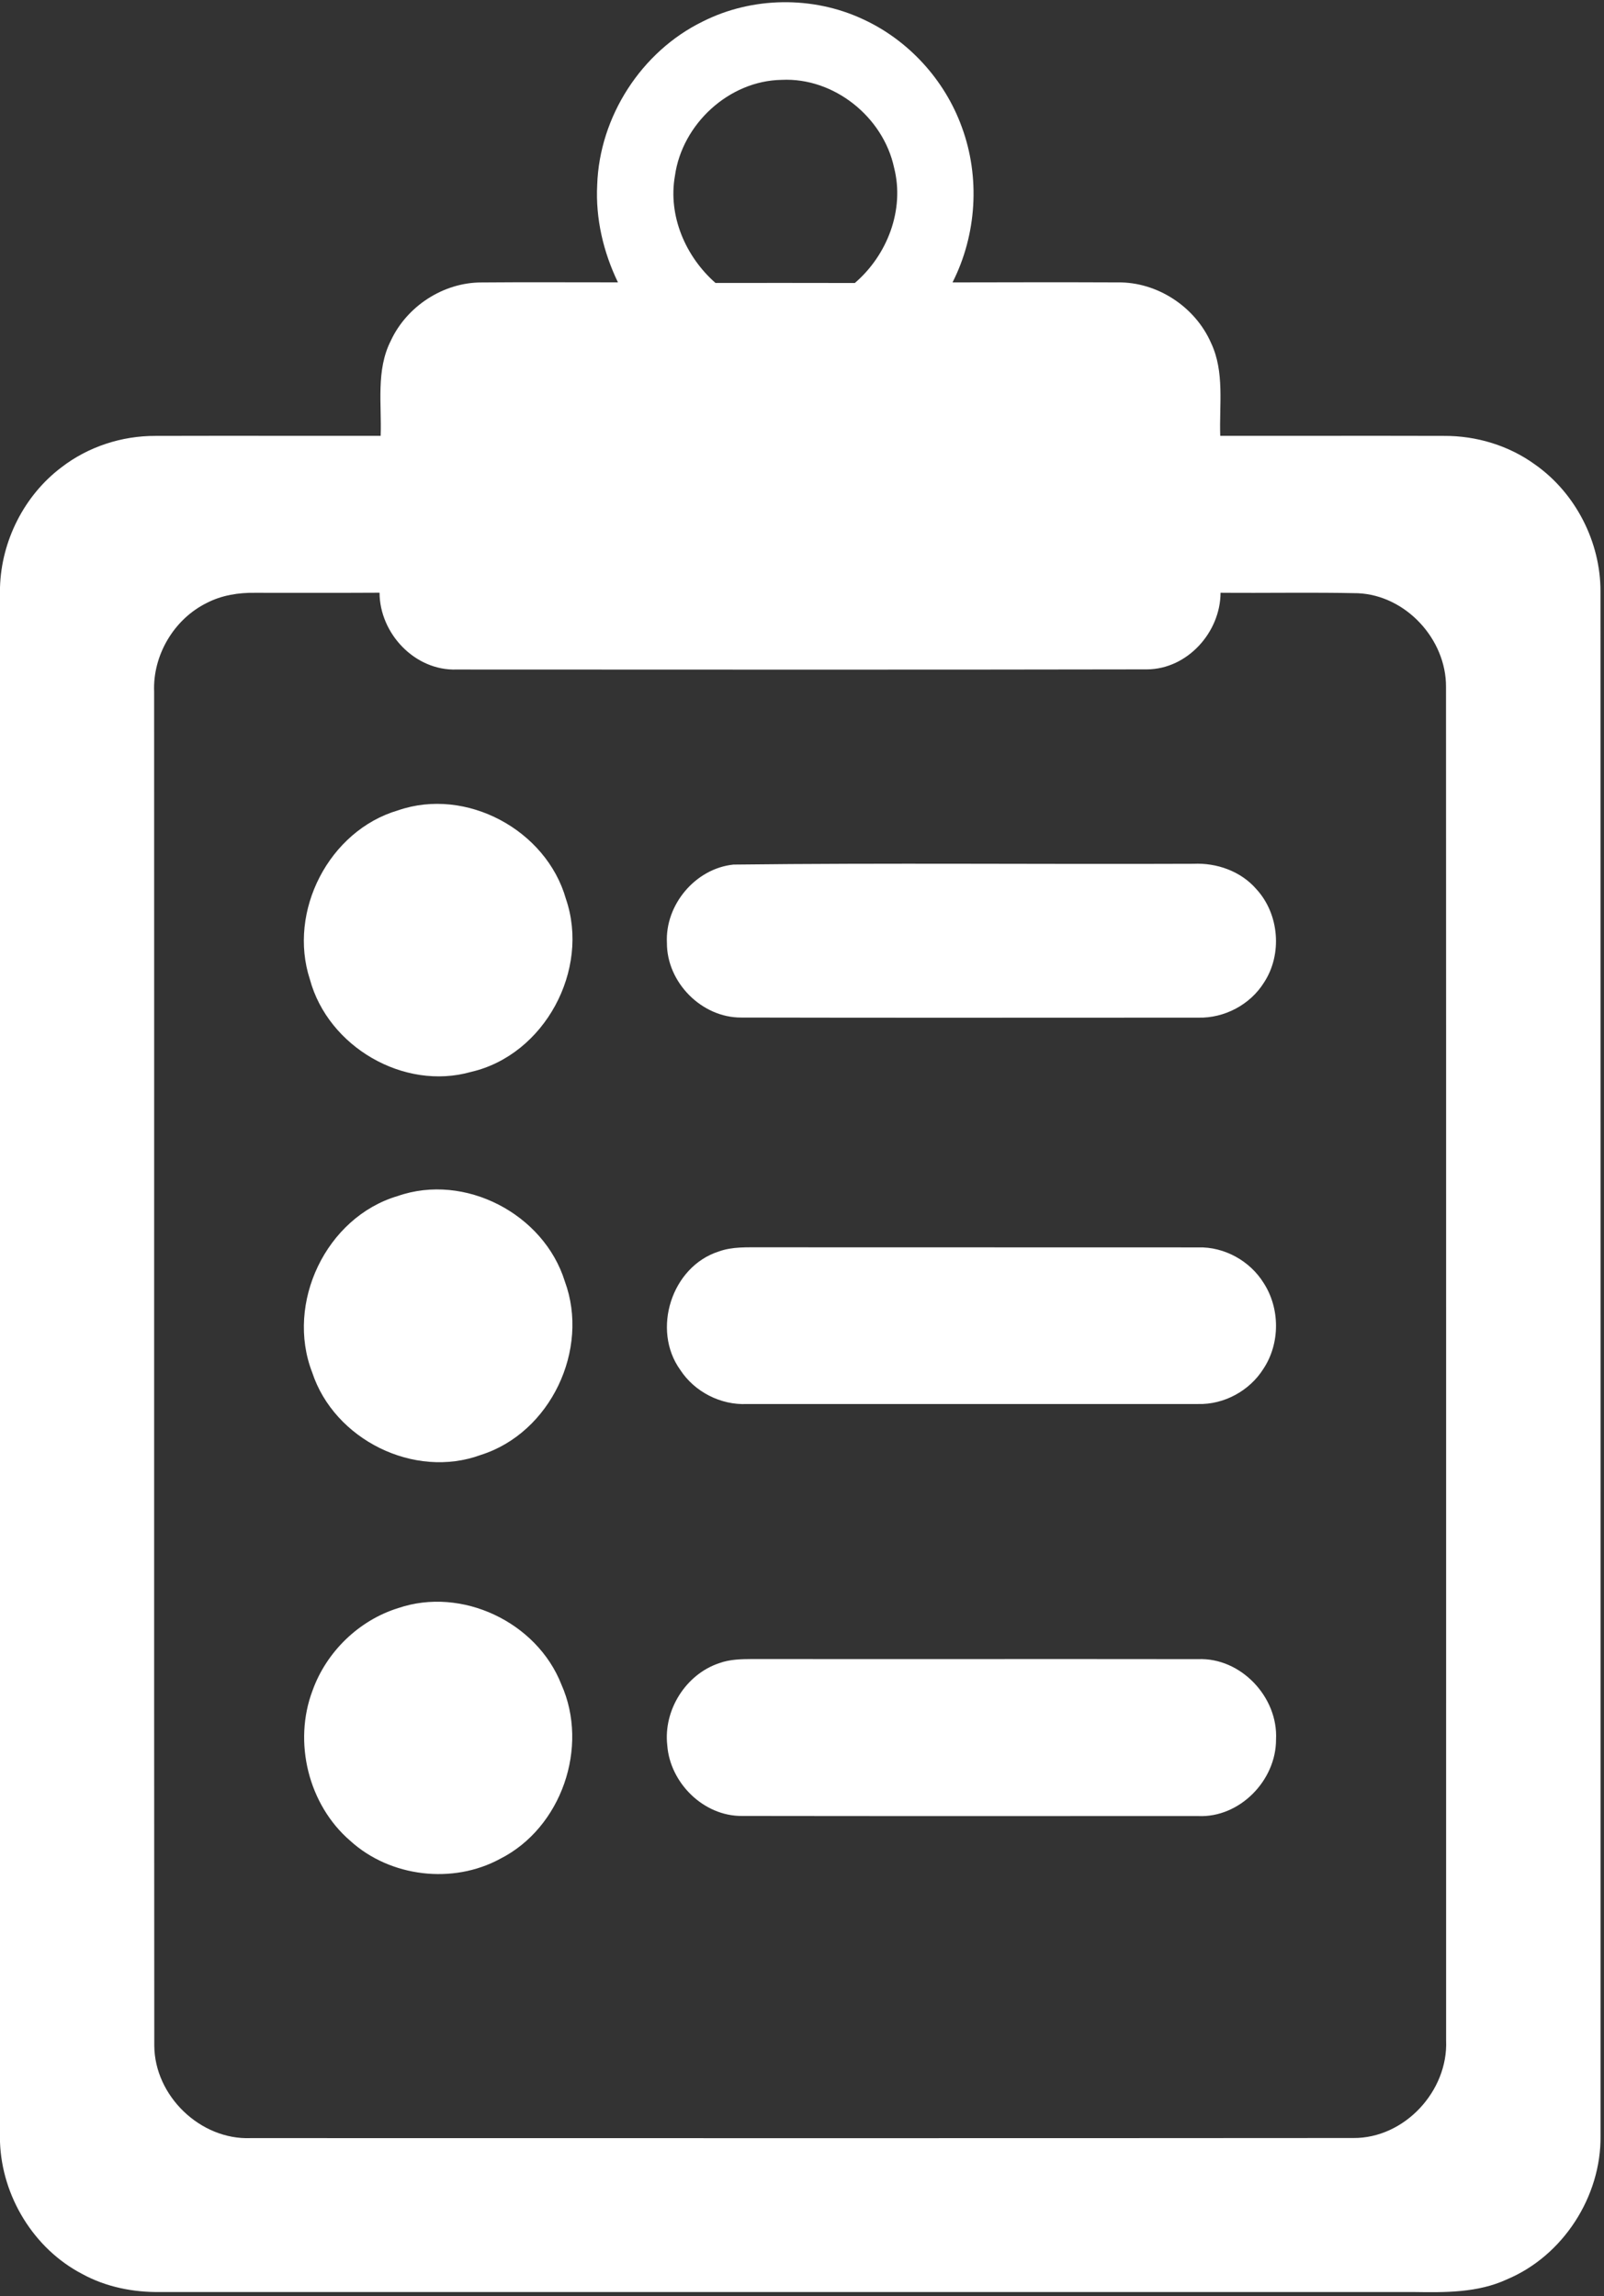 <?xml version="1.0" encoding="UTF-8" ?>
<!DOCTYPE svg PUBLIC "-//W3C//DTD SVG 1.1//EN" "http://www.w3.org/Graphics/SVG/1.1/DTD/svg11.dtd">
<svg width="320pt" height="458pt" viewBox="0 0 320 458" version="1.1" xmlns="http://www.w3.org/2000/svg">
<rect x="0" y="0" width="320" height="458" fill="#333333" stroke="none"/>
<g id="#ffffffff">
<path fill="#ffffff" opacity="1.00" d=" M 140.22 4.28 C 150.05 -0.67 162.11 -0.84 172.09 3.80 C 181.20 7.96 188.46 15.90 191.87 25.31 C 195.58 35.32 194.86 46.82 190.03 56.33 C 201.01 56.31 211.99 56.28 222.97 56.33 C 230.88 56.21 238.47 61.21 241.62 68.44 C 244.34 74.23 243.22 80.77 243.44 86.94 C 258.30 86.95 273.17 86.91 288.03 86.95 C 294.52 86.90 301.02 88.86 306.28 92.69 C 314.35 98.38 319.32 108.12 319.30 117.99 C 319.32 220.67 319.32 323.34 319.31 426.02 C 319.45 438.14 311.85 449.95 300.65 454.66 C 294.82 457.37 288.28 457.28 282.00 457.19 C 198.67 457.19 115.34 457.18 32.01 457.19 C 26.61 457.27 21.16 456.20 16.40 453.59 C 6.73 448.56 0.37 438.09 0.00 427.24 L 0.00 117.18 C 0.26 107.90 4.83 98.81 12.27 93.21 C 17.59 89.10 24.31 86.92 31.03 86.95 C 46.00 86.91 60.97 86.95 75.94 86.94 C 76.17 80.62 74.98 73.87 77.95 68.00 C 81.14 61.09 88.45 56.32 96.09 56.34 C 105.15 56.26 114.22 56.33 123.28 56.32 C 120.37 50.30 118.80 43.61 119.14 36.91 C 119.58 23.28 127.95 10.26 140.22 4.28 M 134.65 35.07 C 133.24 43.03 136.77 51.20 142.74 56.44 C 152.01 56.44 161.27 56.42 170.54 56.45 C 177.01 50.90 180.52 41.85 178.37 33.44 C 176.20 23.32 166.37 15.42 155.95 15.93 C 145.44 16.09 136.09 24.74 134.65 35.07 M 41.25 120.27 C 34.71 123.49 30.45 130.70 30.75 137.98 C 30.78 228.00 30.72 318.02 30.78 408.03 C 30.83 418.06 39.96 426.89 50.01 426.49 C 123.34 426.49 196.66 426.53 269.99 426.47 C 280.18 426.55 288.93 417.11 288.50 407.00 C 288.49 317.02 288.52 227.04 288.48 137.05 C 288.55 127.52 280.47 118.74 270.89 118.33 C 261.76 118.13 252.63 118.32 243.50 118.24 C 243.47 126.12 236.89 133.45 228.87 133.52 C 182.93 133.61 136.99 133.56 91.05 133.55 C 82.76 133.82 75.75 126.36 75.72 118.23 C 67.45 118.28 59.18 118.24 50.91 118.25 C 47.60 118.19 44.22 118.73 41.25 120.27 Z" />
<path fill="#ffffff" opacity="1.00" d=" M 79.41 161.64 C 93.01 156.94 108.99 165.55 112.90 179.30 C 117.75 193.46 108.64 210.42 93.99 213.81 C 80.54 217.63 65.46 208.78 61.83 195.38 C 57.37 181.78 65.64 165.68 79.41 161.64 Z" />
<path fill="#ffffff" opacity="1.00" d=" M 146.32 172.46 C 176.90 172.10 207.50 172.42 238.08 172.30 C 242.74 172.08 247.55 173.78 250.64 177.35 C 255.22 182.31 255.87 190.37 252.16 196.00 C 249.40 200.42 244.25 203.12 239.06 202.99 C 208.67 202.99 178.28 203.04 147.89 202.97 C 139.99 203.02 133.02 195.96 133.05 188.08 C 132.66 180.49 138.73 173.24 146.32 172.46 Z" />
<path fill="#ffffff" opacity="1.00" d=" M 79.32 238.58 C 92.71 233.89 108.50 242.14 112.68 255.59 C 117.70 269.18 109.82 285.82 95.94 290.21 C 82.64 295.11 66.69 287.16 62.29 273.78 C 56.91 259.95 65.05 242.81 79.32 238.58 Z" />
<path fill="#ffffff" opacity="1.00" d=" M 143.38 249.64 C 146.12 248.64 149.08 248.82 151.95 248.80 C 180.99 248.83 210.03 248.79 239.06 248.82 C 244.27 248.68 249.37 251.51 252.10 255.92 C 255.39 261.00 255.40 267.99 252.05 273.04 C 249.30 277.42 244.20 280.20 239.01 280.06 C 209.02 280.07 179.03 280.06 149.03 280.06 C 143.79 280.31 138.57 277.64 135.71 273.25 C 129.97 265.27 133.97 252.65 143.38 249.64 Z" />
<path fill="#ffffff" opacity="1.00" d=" M 79.43 320.77 C 92.13 316.44 107.11 323.56 111.99 335.99 C 117.57 348.49 112.02 364.60 99.76 370.79 C 90.32 375.91 77.84 374.43 69.89 367.20 C 61.51 360.00 58.45 347.49 62.36 337.19 C 65.13 329.48 71.60 323.20 79.43 320.77 Z" />
<path fill="#ffffff" opacity="1.00" d=" M 143.49 331.75 C 145.57 330.99 147.82 330.94 150.02 330.93 C 179.69 330.96 209.35 330.91 239.02 330.95 C 247.55 330.60 255.01 338.53 254.57 346.97 C 254.60 355.14 247.31 362.63 239.03 362.25 C 208.69 362.24 178.34 362.28 148.00 362.23 C 140.36 362.28 133.67 355.64 133.12 348.13 C 132.32 341.15 136.80 333.97 143.49 331.75 Z" />
</g>
</svg>
